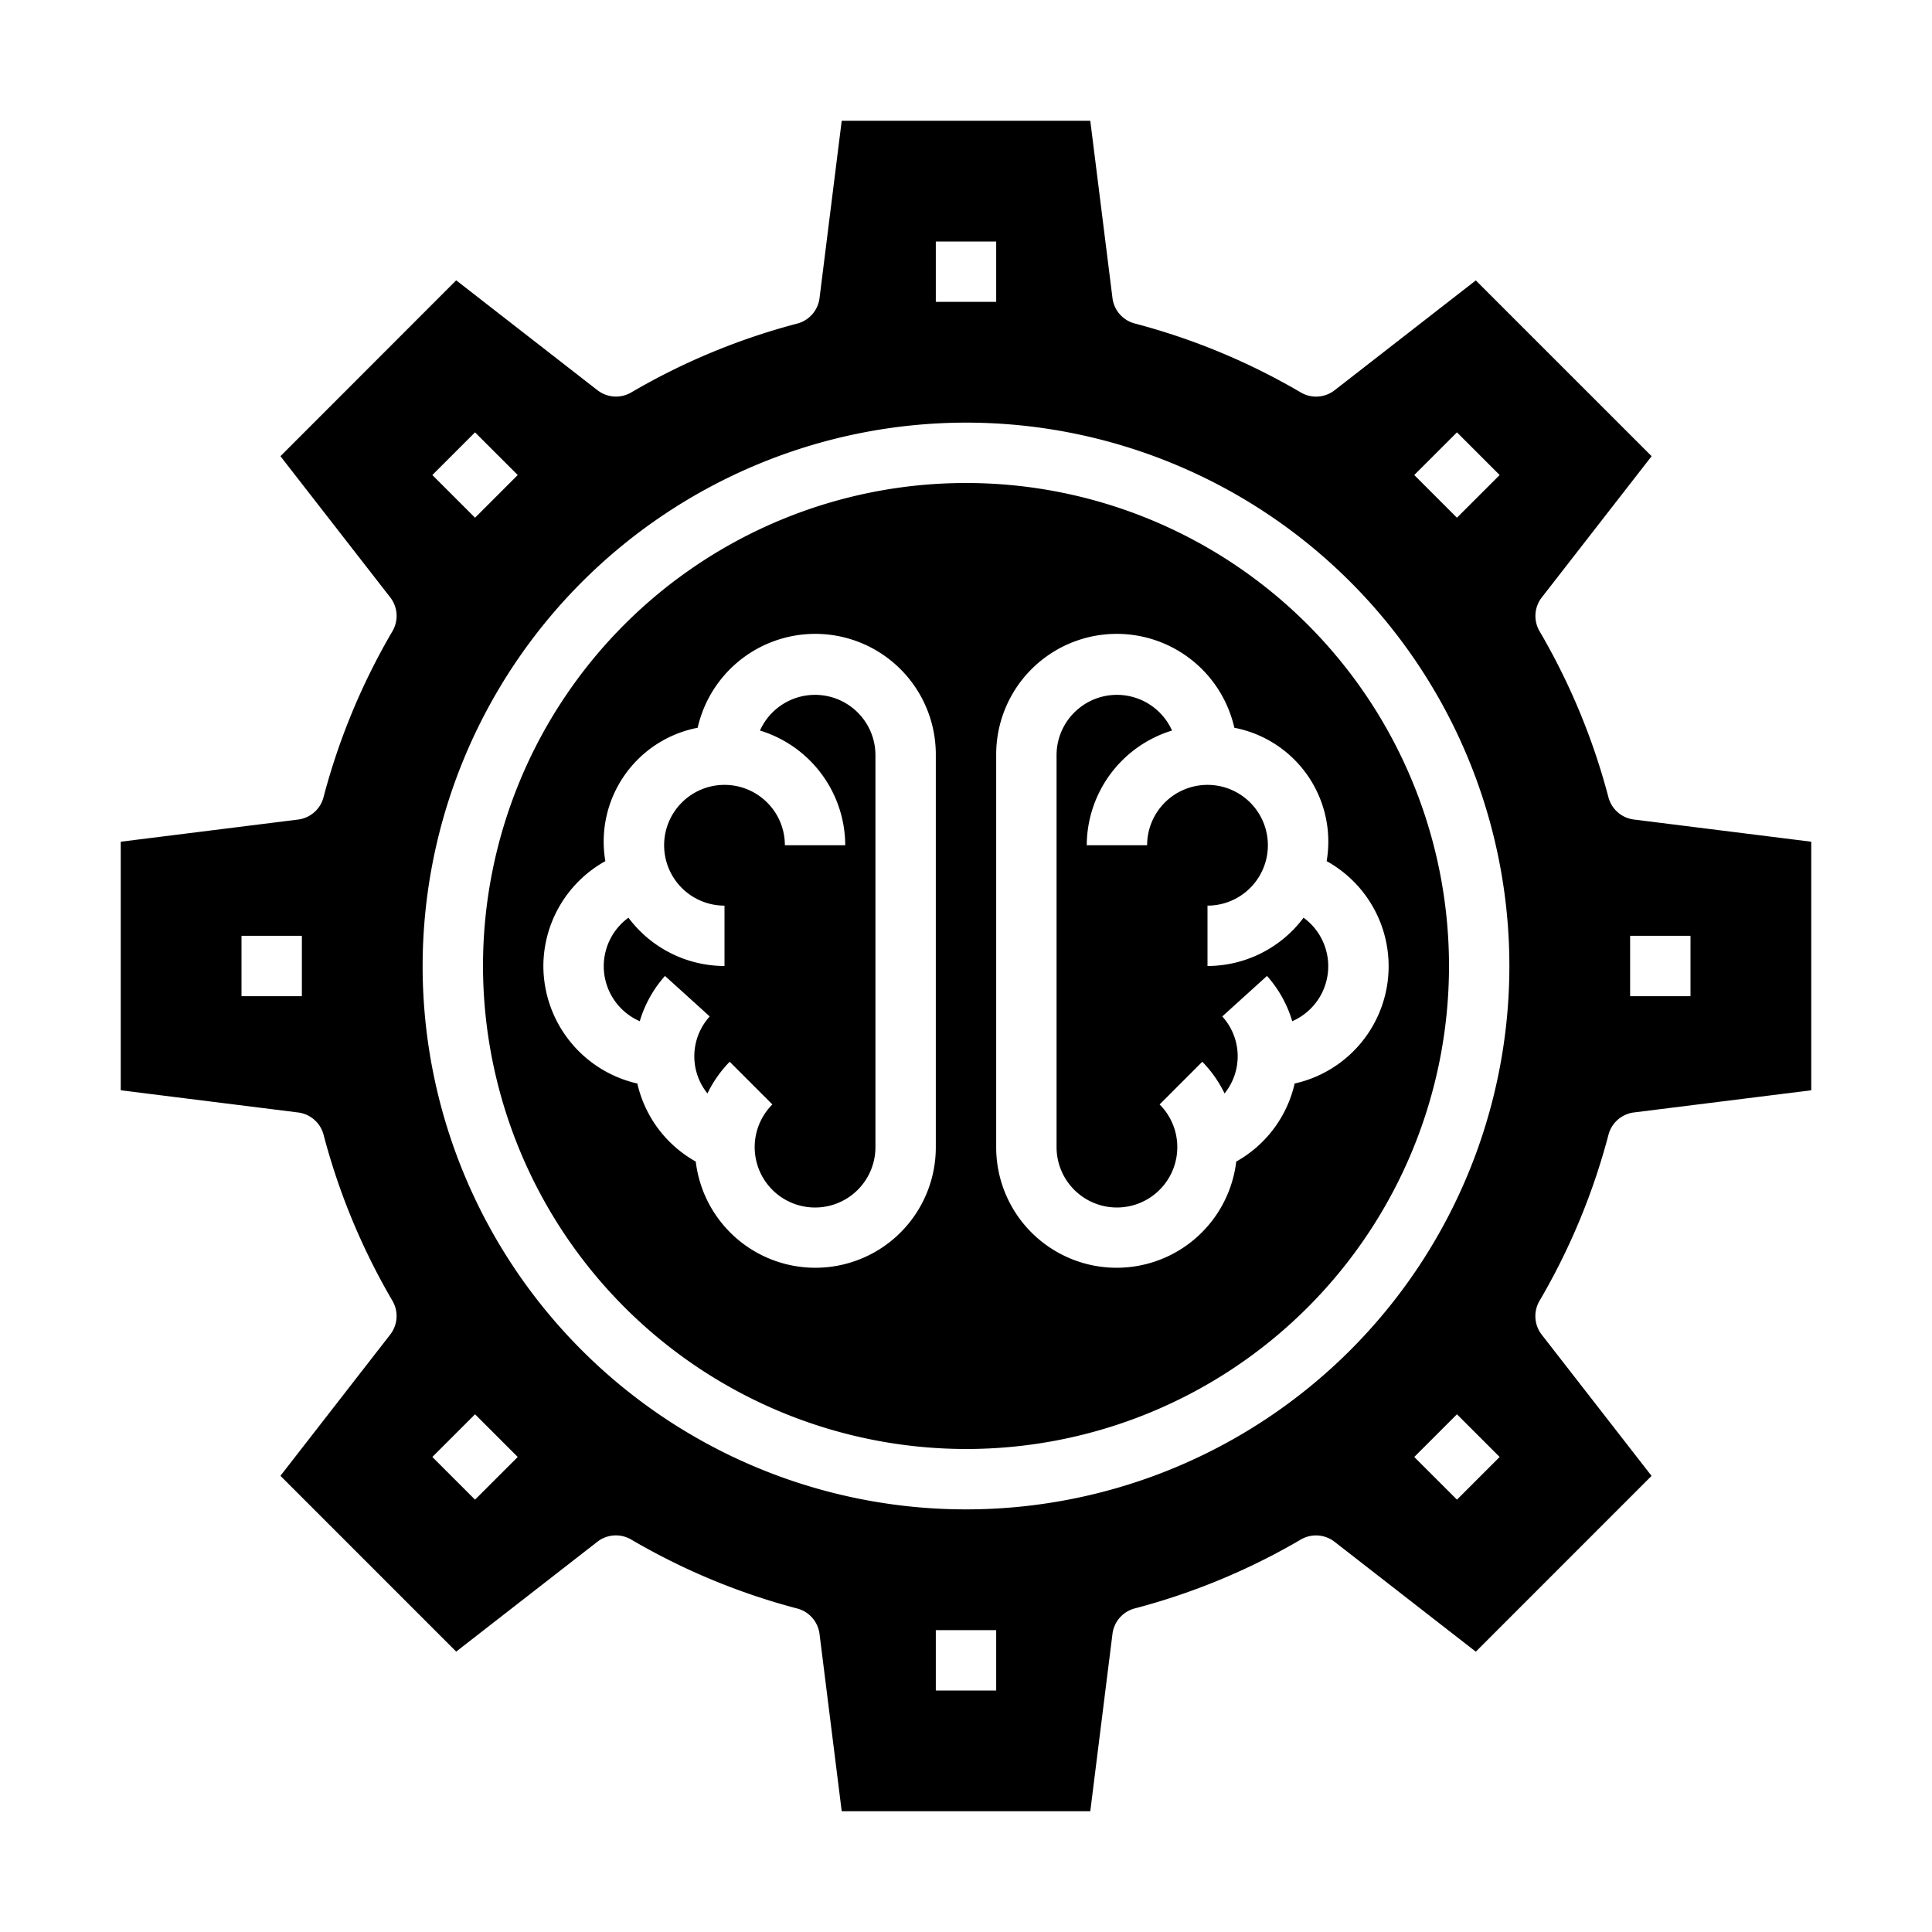 <svg xmlns="http://www.w3.org/2000/svg" viewBox="0 0 64 64" x="0px" y="0px"><g><path d="M22.029,32.329l1.482,1.342a1.96,1.96,0,0,0-.076,2.551,3.972,3.972,0,0,1,.737-1.05l1.414,1.414A2,2,0,1,0,29,38V25a2,2,0,0,0-3.825-.8A3.991,3.991,0,0,1,28,28H26a2,2,0,1,0-2,2v2a3.981,3.981,0,0,1-3.182-1.6,1.988,1.988,0,0,0,.375,3.429A3.941,3.941,0,0,1,22.029,32.329Z"></path><path d="M32,48A16,16,0,1,0,16,32,16.019,16.019,0,0,0,32,48Zm1-23a3.994,3.994,0,0,1,7.889-.892,3.84,3.84,0,0,1,3.058,4.418,3.98,3.98,0,0,1-1.06,7.367,3.969,3.969,0,0,1-1.935,2.585A3.99,3.99,0,0,1,33,38ZM18,32a3.987,3.987,0,0,1,2.053-3.474,3.84,3.84,0,0,1,3.058-4.418A3.994,3.994,0,0,1,31,25V38a3.99,3.99,0,0,1-7.952.478,3.969,3.969,0,0,1-1.935-2.585A4,4,0,0,1,18,32Z"></path><path d="M37,40a2,2,0,0,0,1.414-3.414l1.414-1.414a3.972,3.972,0,0,1,.737,1.05,1.96,1.96,0,0,0-.076-2.551l1.482-1.342a3.941,3.941,0,0,1,.836,1.5,1.988,1.988,0,0,0,.375-3.429A3.981,3.981,0,0,1,40,32V30a2,2,0,1,0-2-2H36a3.991,3.991,0,0,1,2.825-3.8A2,2,0,0,0,35,25V38A2,2,0,0,0,37,40Z"></path><path d="M19.791,51.071A1,1,0,0,1,20.91,51a21.857,21.857,0,0,0,5.5,2.284,1,1,0,0,1,.738.844L27.883,60h8.234l.735-5.875a1,1,0,0,1,.738-.844A21.857,21.857,0,0,0,43.09,51a1,1,0,0,1,1.119.074l4.679,3.64,5.822-5.823-3.639-4.679A1,1,0,0,1,51,43.09a21.891,21.891,0,0,0,2.283-5.5,1,1,0,0,1,.844-.739L60,36.117V27.883l-5.875-.735a1,1,0,0,1-.844-.739A21.891,21.891,0,0,0,51,20.91a1,1,0,0,1,.073-1.119l3.639-4.679L48.888,9.289l-4.679,3.64A1,1,0,0,1,43.09,13a21.857,21.857,0,0,0-5.5-2.284,1,1,0,0,1-.738-.844L36.117,4H27.883l-.735,5.875a1,1,0,0,1-.738.844A21.857,21.857,0,0,0,20.91,13a1,1,0,0,1-1.119-.074l-4.679-3.64L9.29,15.112l3.639,4.679A1,1,0,0,1,13,20.91a21.891,21.891,0,0,0-2.283,5.5,1,1,0,0,1-.844.739L4,27.883v8.234l5.875.735a1,1,0,0,1,.844.739A21.891,21.891,0,0,0,13,43.09a1,1,0,0,1-.073,1.119L9.29,48.888l5.822,5.823ZM54,31h2v2H54ZM10,33H8V31h2ZM33,56H31V54h2Zm15.264-6.322-1.415-1.414,1.414-1.414,1.415,1.414Zm0-35.356,1.414,1.414L48.263,17.15l-1.414-1.414ZM31,8h2v2H31ZM15.736,14.322l1.415,1.414L15.737,17.15l-1.415-1.414ZM32,14A18,18,0,1,1,14,32,18.021,18.021,0,0,1,32,14ZM15.737,46.85l1.414,1.414-1.415,1.414-1.414-1.414Z"></path></g></svg>